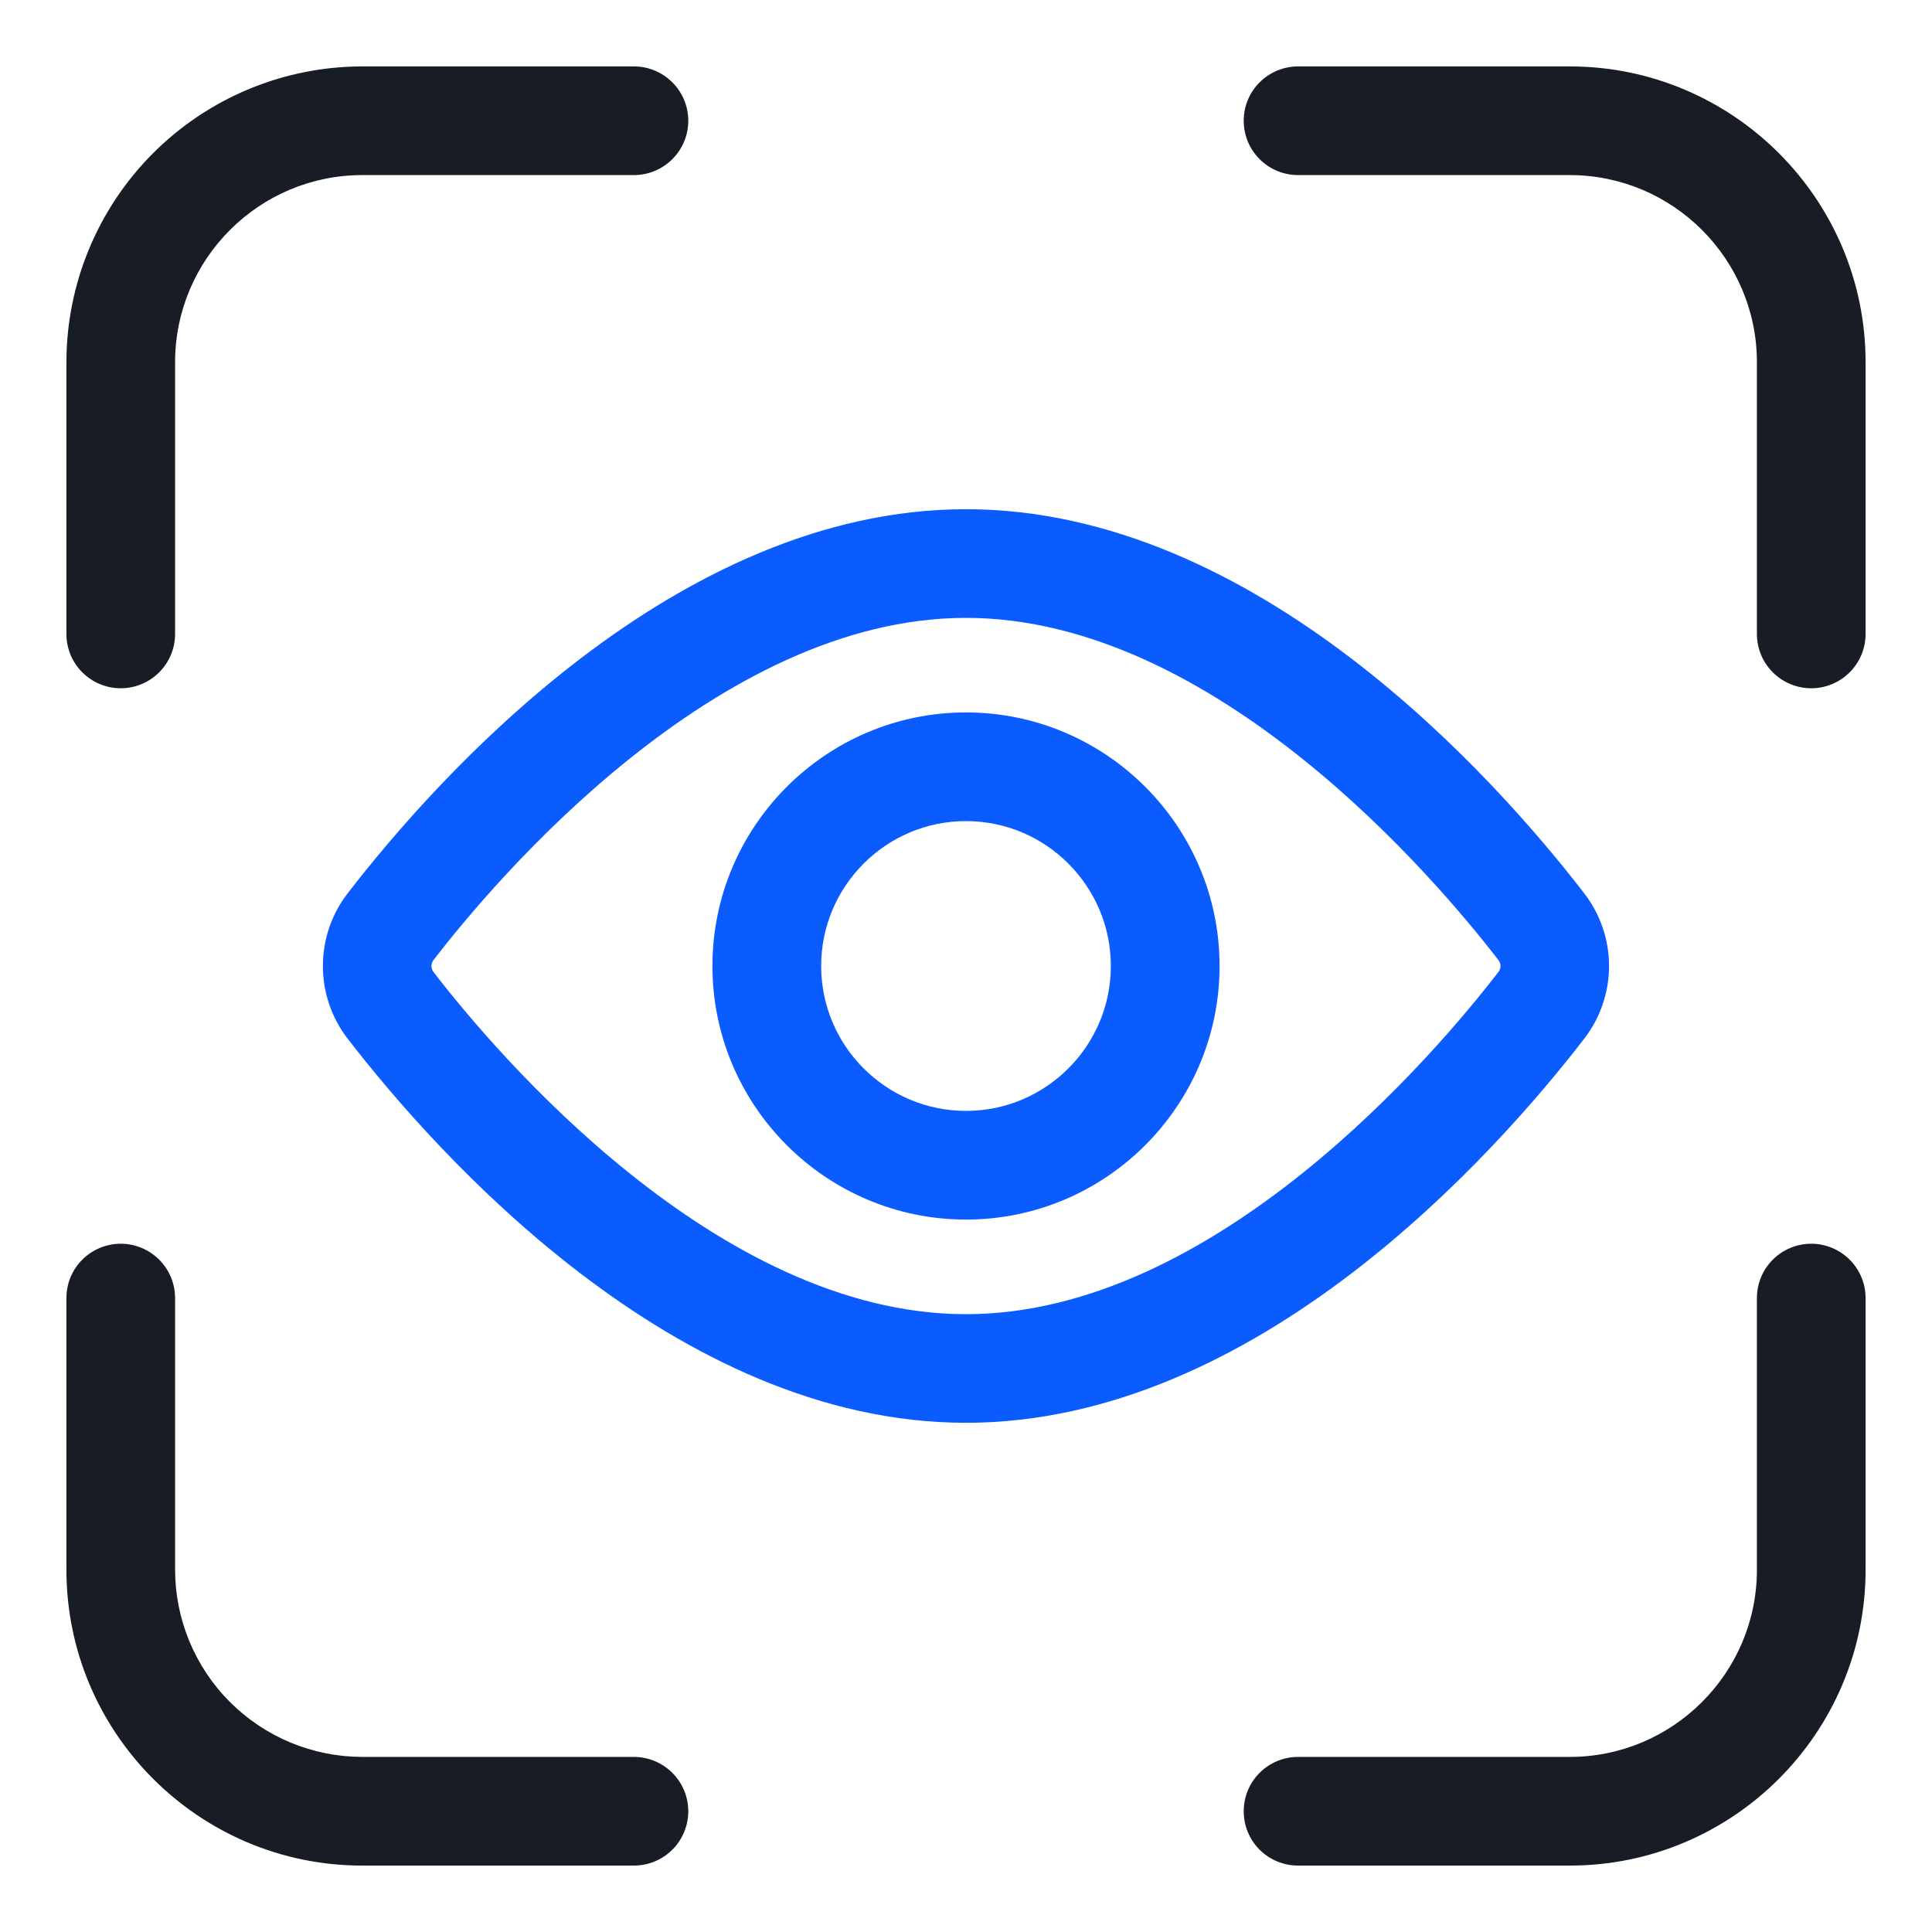 <svg width="32" height="32" viewBox="0 0 32 32" fill="none" xmlns="http://www.w3.org/2000/svg">
<path d="M30 20.6C29.761 20.6 29.532 20.695 29.363 20.864C29.194 21.032 29.1 21.261 29.1 21.5V26C29.1 27.709 27.709 29.1 26 29.1H21.5C21.261 29.1 21.032 29.195 20.863 29.364C20.694 29.532 20.6 29.761 20.6 30C20.6 30.239 20.694 30.468 20.863 30.637C21.032 30.805 21.261 30.9 21.5 30.9H26C28.702 30.9 30.9 28.702 30.9 26V21.5C30.9 21.261 30.805 21.032 30.636 20.864C30.467 20.695 30.238 20.6 30 20.6ZM26 1.1H21.5C21.261 1.1 21.032 1.195 20.863 1.364C20.694 1.532 20.6 1.761 20.6 2C20.6 2.239 20.694 2.468 20.863 2.636C21.032 2.805 21.261 2.9 21.5 2.9H26C27.709 2.9 29.1 4.291 29.1 6V10.5C29.1 10.739 29.194 10.968 29.363 11.136C29.532 11.305 29.761 11.4 30 11.4C30.238 11.4 30.467 11.305 30.636 11.136C30.805 10.968 30.9 10.739 30.9 10.5V6C30.9 3.298 28.702 1.1 26 1.1ZM2 11.4C2.238 11.4 2.467 11.305 2.636 11.136C2.805 10.968 2.9 10.739 2.9 10.5V6C2.9 4.291 4.291 2.9 6 2.9H10.5C10.738 2.9 10.967 2.805 11.136 2.636C11.305 2.468 11.4 2.239 11.4 2C11.4 1.761 11.305 1.532 11.136 1.364C10.967 1.195 10.738 1.1 10.5 1.1H6C4.7 1.101 3.455 1.618 2.536 2.537C1.618 3.455 1.101 4.701 1.1 6V10.5C1.1 10.739 1.194 10.968 1.363 11.136C1.532 11.305 1.761 11.4 2 11.4ZM10.5 29.1H6C5.178 29.099 4.39 28.772 3.809 28.191C3.228 27.61 2.901 26.822 2.9 26V21.5C2.9 21.261 2.805 21.032 2.636 20.864C2.467 20.695 2.238 20.6 2 20.6C1.761 20.6 1.532 20.695 1.363 20.864C1.194 21.032 1.1 21.261 1.1 21.5V26C1.1 28.702 3.298 30.9 6 30.9H10.5C10.738 30.9 10.967 30.805 11.136 30.637C11.305 30.468 11.4 30.239 11.4 30C11.4 29.761 11.305 29.532 11.136 29.364C10.967 29.195 10.738 29.1 10.5 29.1Z" fill="#181C25"/>
<path d="M16 11.8C13.685 11.8 11.8 13.684 11.8 16C11.8 18.316 13.685 20.2 16 20.2C18.315 20.2 20.2 18.316 20.2 16C20.2 13.684 18.315 11.8 16 11.8ZM16 18.4C14.677 18.4 13.601 17.323 13.601 16C13.601 14.677 14.677 13.6 16 13.6C17.323 13.6 18.399 14.677 18.399 16C18.399 17.323 17.323 18.4 16 18.4Z" fill="#0A5CFF"/>
<path d="M26.242 17.201C26.507 16.857 26.651 16.434 26.651 16C26.651 15.566 26.507 15.143 26.242 14.799C24.766 12.885 20.812 8.434 15.999 8.434C11.186 8.434 7.232 12.886 5.756 14.799C5.491 15.143 5.348 15.566 5.348 16C5.348 16.434 5.491 16.857 5.756 17.201C7.233 19.115 11.186 23.566 15.999 23.566C20.812 23.566 24.766 19.115 26.242 17.201ZM15.999 21.767C11.871 21.767 8.206 17.431 7.182 16.102C7.159 16.073 7.146 16.038 7.146 16.001C7.146 15.963 7.159 15.928 7.182 15.899C8.206 14.57 11.871 10.234 15.999 10.234C20.127 10.234 23.792 14.57 24.816 15.899C24.84 15.928 24.853 15.963 24.853 16.001C24.853 16.038 24.84 16.073 24.816 16.102C23.792 17.431 20.127 21.767 15.999 21.767Z" fill="#0A5CFF"/>
</svg>
